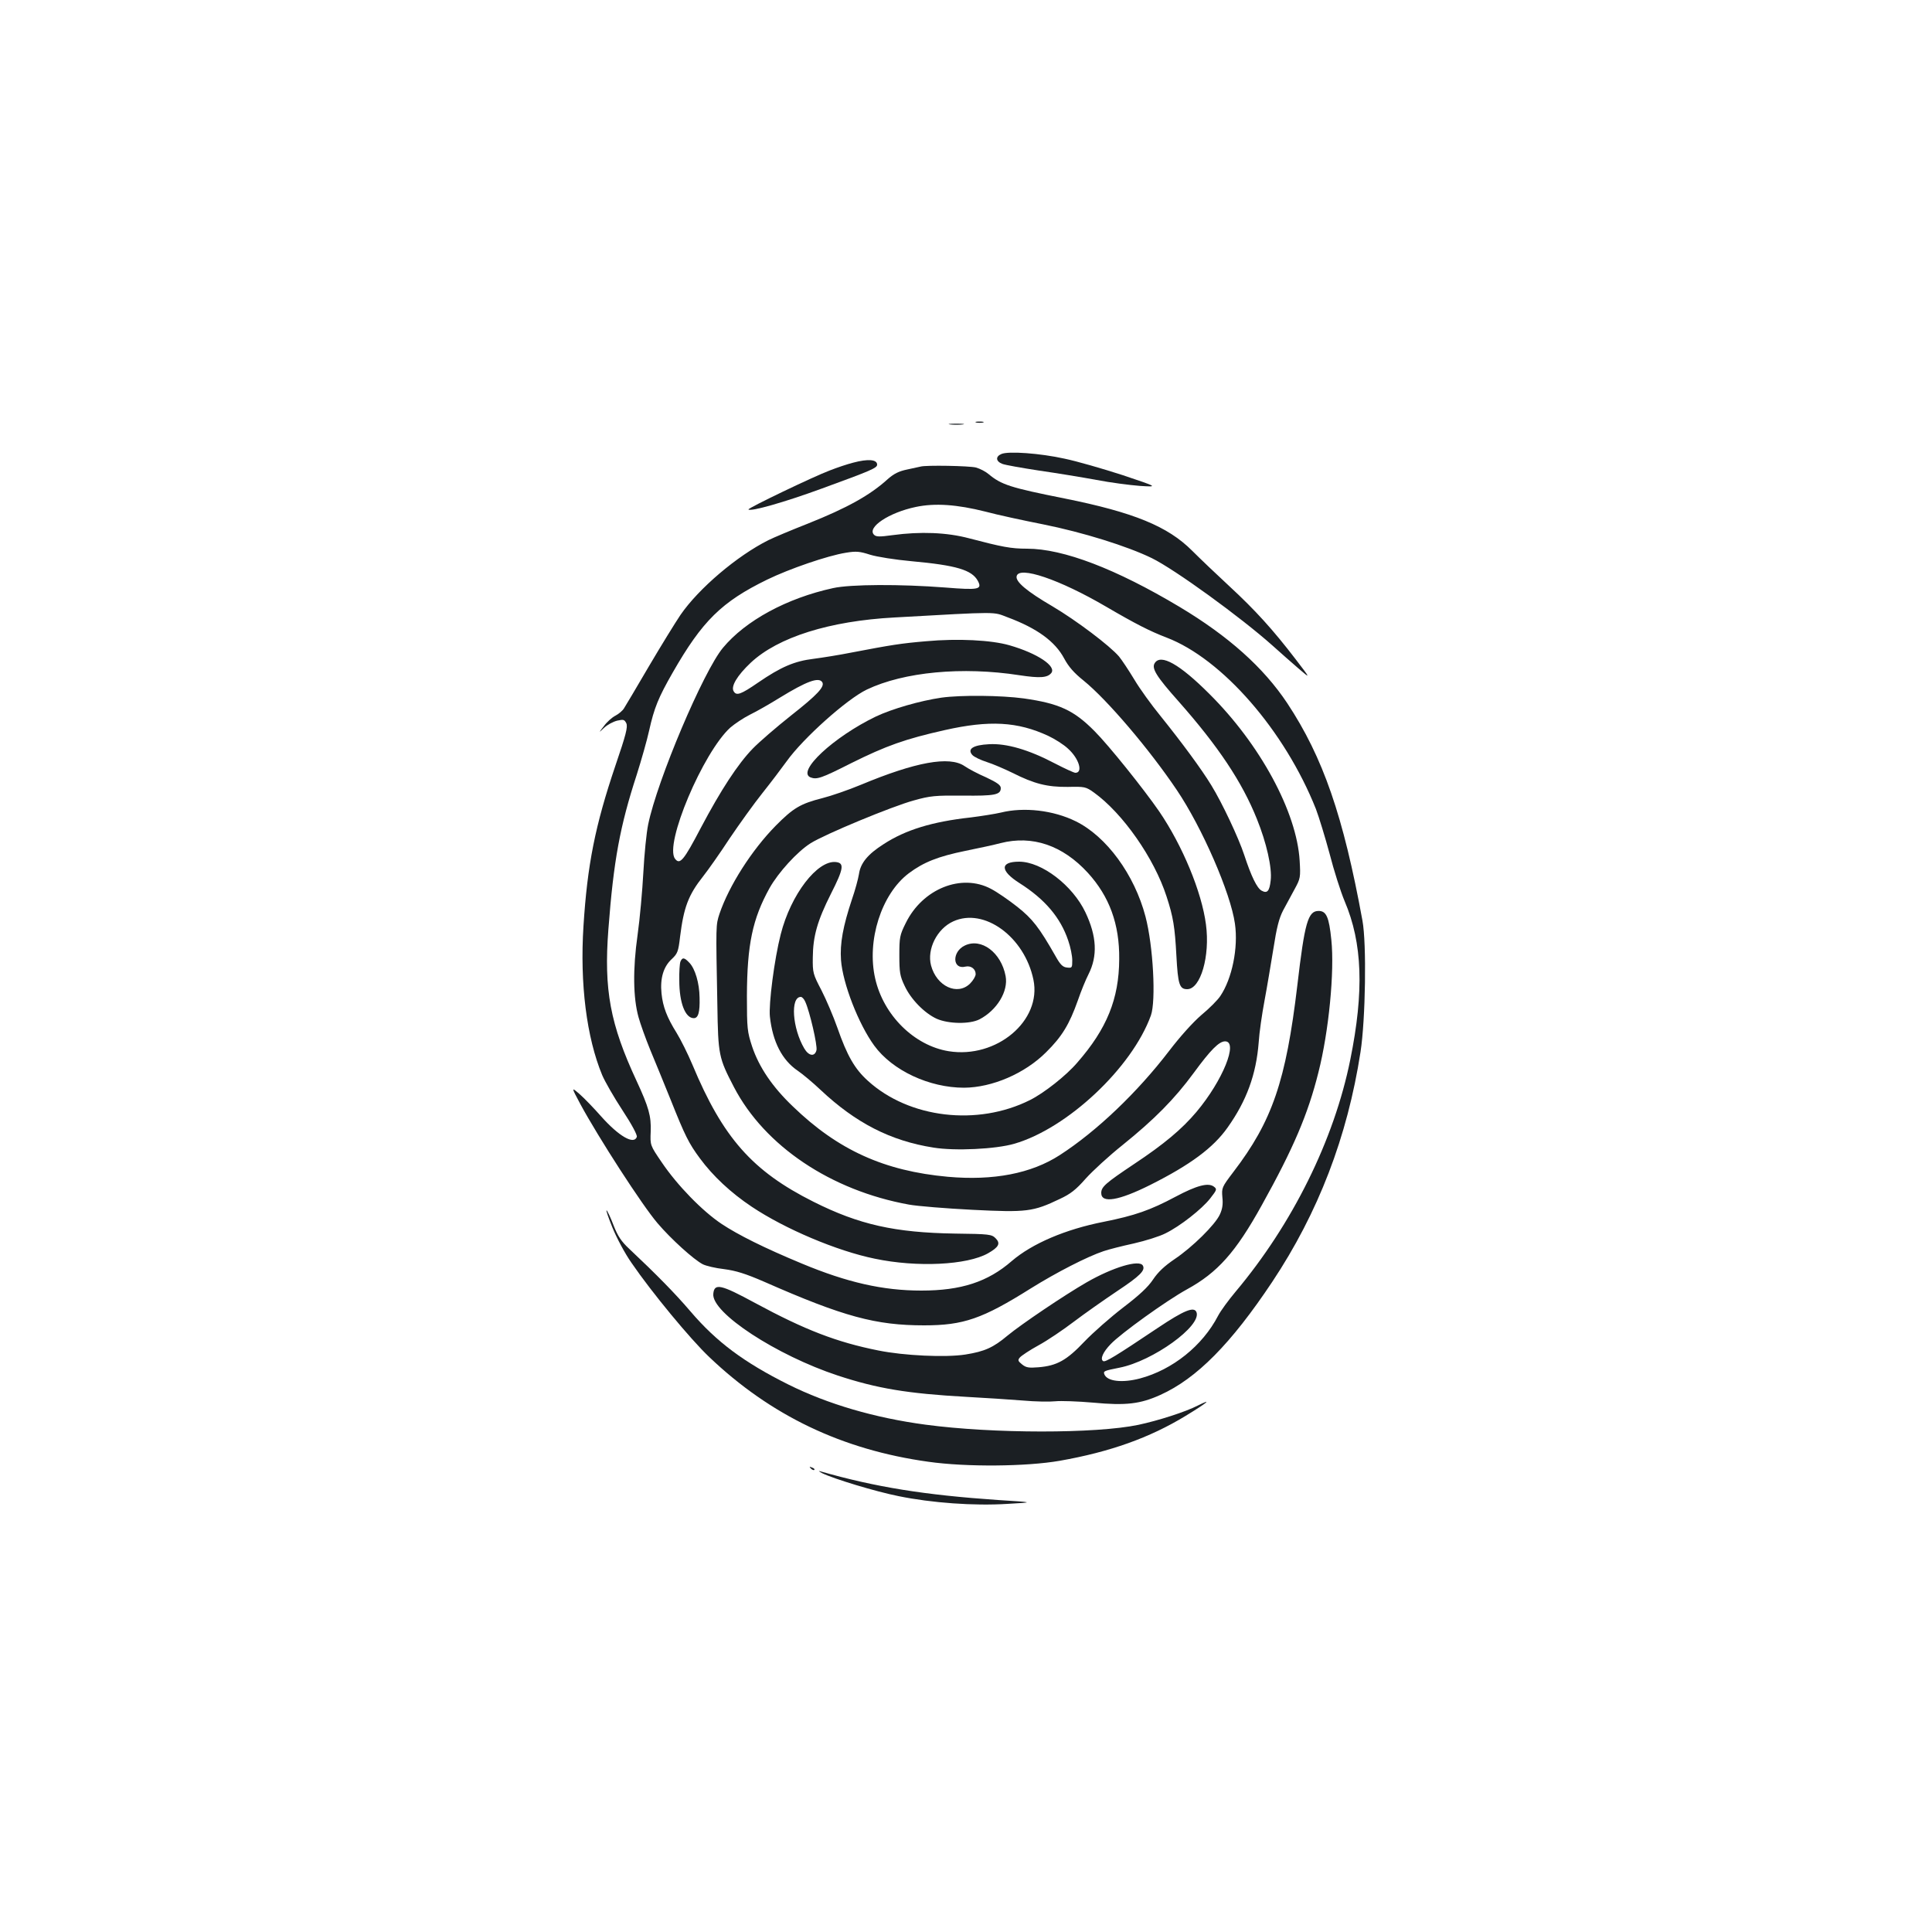 <?xml version="1.0" standalone="no"?>
<!DOCTYPE svg PUBLIC "-//W3C//DTD SVG 20010904//EN"
 "http://www.w3.org/TR/2001/REC-SVG-20010904/DTD/svg10.dtd">
<svg version="1.0" xmlns="http://www.w3.org/2000/svg"
 width="1000pt" height="1000pt" viewBox="0 0 1000 1000"
 preserveAspectRatio="xMidYMid meet">
<g transform="translate(0,1000) scale(0.1,-0.1)"
fill="#1b1f23" stroke="none">
<path d="M5053 7813 c9 -2 25 -2 35 0 9 3 1 5 -18 5 -19 0 -27 -2 -17 -5z"/>
<path d="M4918 7803 c17 -2 47 -2 65 0 17 2 3 4 -33 4 -36 0 -50 -2 -32 -4z"/>
<path d="M5183 7650 c-31 -13 -29 -38 5 -51 15 -6 101 -21 192 -35 91 -13 224
-35 295 -48 72 -14 173 -27 225 -31 95 -6 95 -6 -90 56 -102 33 -237 72 -300
85 -126 28 -292 40 -327 24z"/>
<path d="M4415 7605 c-28 -7 -82 -25 -120 -40 -81 -30 -427 -196 -421 -202 12
-12 185 37 379 108 258 94 287 107 287 124 0 27 -47 31 -125 10z"/>
<path d="M4765 7585 c-5 -1 -36 -8 -69 -15 -44 -9 -69 -22 -100 -49 -92 -84
-211 -150 -414 -231 -84 -33 -177 -72 -205 -86 -162 -81 -361 -250 -455 -387
-27 -40 -101 -160 -164 -267 -63 -108 -121 -205 -128 -216 -7 -12 -27 -29 -44
-38 -18 -9 -45 -33 -60 -54 -29 -37 -29 -37 1 -9 17 16 47 32 68 37 32 7 37 6
47 -14 8 -19 -2 -59 -56 -217 -106 -313 -146 -516 -166 -833 -19 -297 16 -576
97 -771 14 -33 61 -115 105 -182 48 -73 78 -129 74 -138 -15 -41 -92 3 -184
106 -37 42 -87 94 -111 115 -45 39 -45 39 3 -51 93 -172 320 -524 400 -617 69
-81 187 -188 234 -212 16 -8 65 -20 110 -25 61 -8 110 -23 209 -66 409 -180
576 -225 826 -225 204 0 302 34 552 191 133 83 293 165 377 193 26 9 97 27
157 40 61 14 134 37 163 52 76 37 189 126 232 181 35 45 36 48 19 61 -29 22
-89 6 -198 -52 -131 -70 -212 -98 -372 -130 -199 -39 -371 -113 -476 -203
-124 -108 -262 -153 -468 -153 -199 0 -384 42 -619 140 -195 81 -329 148 -415
205 -99 66 -229 199 -310 319 -60 88 -60 88 -57 159 3 80 -10 126 -73 262
-137 294 -170 472 -146 785 27 357 60 534 147 801 24 76 53 178 64 228 26 117
48 171 122 300 153 267 253 366 489 481 115 56 313 124 407 139 54 9 72 7 125
-10 35 -11 129 -26 217 -34 230 -21 310 -45 341 -101 24 -45 6 -49 -168 -35
-232 18 -491 17 -581 -3 -239 -52 -453 -168 -570 -309 -101 -121 -340 -685
-387 -914 -9 -43 -20 -154 -25 -248 -5 -93 -18 -240 -30 -325 -25 -176 -23
-325 5 -425 9 -33 36 -109 61 -170 25 -60 73 -177 106 -259 73 -183 93 -224
151 -302 67 -91 160 -178 268 -250 172 -115 441 -229 637 -269 219 -46 478
-33 586 28 56 32 66 51 39 78 -20 20 -32 22 -210 24 -311 5 -496 46 -733 165
-315 158 -468 330 -626 709 -24 57 -61 131 -82 165 -50 80 -71 135 -78 204 -8
78 10 138 52 177 31 29 35 39 44 116 19 153 43 217 120 314 26 33 88 121 137
196 50 74 126 180 170 235 43 54 99 128 125 164 85 119 312 322 415 371 191
91 494 120 790 74 106 -16 144 -13 164 11 29 35 -70 102 -216 144 -93 27 -267
36 -431 21 -130 -11 -180 -19 -389 -59 -60 -12 -148 -26 -194 -32 -99 -12
-169 -42 -287 -123 -90 -62 -112 -69 -126 -46 -17 25 17 82 88 149 141 132
408 216 744 234 550 31 508 30 585 1 153 -57 246 -125 293 -213 23 -43 51 -75
101 -115 122 -99 340 -355 482 -566 131 -194 279 -534 301 -692 18 -125 -15
-285 -76 -375 -14 -21 -58 -65 -98 -98 -43 -37 -109 -110 -167 -186 -164 -214
-374 -415 -566 -539 -147 -95 -343 -133 -579 -112 -329 30 -568 138 -802 364
-106 101 -175 203 -211 310 -25 77 -27 92 -27 262 1 266 29 399 117 558 46 82
144 189 212 232 74 47 424 192 535 222 85 24 111 26 253 25 166 -2 197 4 197
39 0 15 -18 28 -75 55 -42 18 -93 45 -113 59 -78 53 -253 21 -536 -97 -65 -27
-155 -58 -199 -69 -114 -29 -151 -51 -242 -143 -124 -126 -242 -311 -291 -456
-19 -59 -19 -53 -11 -470 4 -262 7 -275 86 -427 159 -305 502 -535 906 -608
44 -8 192 -20 329 -27 280 -14 313 -10 451 56 56 26 84 48 135 106 36 40 121
118 190 173 165 133 269 238 369 374 87 119 131 163 162 163 70 0 -12 -203
-148 -365 -76 -90 -168 -167 -323 -270 -148 -99 -170 -118 -170 -150 0 -55 90
-40 254 42 207 104 326 192 400 297 98 138 148 274 161 441 3 50 17 146 30
215 13 69 33 190 46 269 17 110 29 157 50 198 16 29 43 79 60 111 30 55 31 61
26 147 -15 252 -204 602 -468 864 -154 154 -251 208 -282 159 -18 -27 9 -70
123 -198 205 -232 329 -417 406 -610 49 -121 79 -252 71 -317 -6 -56 -18 -69
-47 -53 -24 13 -54 75 -90 185 -29 88 -114 269 -170 360 -51 84 -153 222 -264
360 -45 55 -106 139 -135 188 -29 48 -65 102 -79 119 -48 56 -220 186 -345
260 -132 77 -191 127 -185 155 10 56 222 -16 463 -157 154 -90 227 -127 313
-160 288 -110 612 -482 773 -887 16 -42 48 -147 71 -232 22 -86 57 -196 78
-246 92 -216 101 -465 29 -820 -84 -416 -300 -851 -593 -1200 -37 -44 -78
-100 -91 -125 -81 -156 -236 -280 -405 -325 -92 -24 -170 -15 -184 22 -6 16
-2 18 79 34 172 34 425 216 398 287 -12 31 -64 10 -200 -81 -221 -148 -272
-179 -283 -172 -17 10 -1 47 39 88 52 55 290 226 394 283 159 87 253 192 388
436 164 295 239 471 293 687 54 212 84 523 67 686 -12 119 -26 150 -66 150
-55 0 -72 -60 -110 -385 -59 -496 -130 -703 -331 -966 -60 -79 -61 -82 -57
-131 4 -36 0 -61 -13 -89 -24 -53 -143 -170 -234 -231 -53 -36 -86 -67 -112
-106 -26 -39 -71 -81 -155 -145 -65 -50 -155 -129 -200 -176 -92 -97 -142
-125 -238 -133 -50 -4 -64 -2 -85 15 -21 17 -23 22 -11 36 8 9 51 38 97 63 46
25 127 80 181 121 54 41 155 112 225 159 119 79 148 108 133 133 -19 31 -154
-9 -290 -87 -115 -66 -340 -218 -410 -276 -74 -62 -118 -82 -218 -98 -102 -16
-318 -6 -451 21 -215 43 -379 106 -638 246 -177 96 -211 104 -216 47 -10 -98
327 -318 645 -423 204 -67 360 -93 663 -110 96 -5 228 -14 293 -19 66 -6 142
-7 169 -4 28 3 116 0 196 -7 170 -16 244 -7 348 40 188 85 365 264 579 585
238 358 389 750 457 1190 26 168 32 561 10 680 -99 542 -204 845 -389 1125
-123 185 -304 347 -558 499 -328 196 -601 301 -789 301 -84 0 -129 9 -301 54
-113 30 -250 36 -396 16 -66 -9 -84 -9 -95 2 -38 38 77 115 216 144 99 21 213
13 360 -24 63 -17 198 -46 299 -66 205 -41 436 -113 563 -175 120 -59 459
-305 624 -452 39 -35 100 -89 135 -119 64 -55 64 -55 -15 48 -118 154 -210
255 -342 377 -65 60 -153 144 -194 185 -126 126 -302 198 -660 270 -281 56
-327 71 -393 126 -15 13 -44 28 -65 34 -33 9 -261 13 -287 5z m-509 -1116 c14
-23 -25 -65 -161 -172 -77 -61 -166 -138 -198 -171 -78 -80 -167 -217 -269
-410 -89 -170 -109 -194 -134 -161 -57 74 145 551 286 679 22 19 68 50 102 67
35 17 103 56 153 87 140 86 203 109 221 81z"/>
<path d="M4873 6389 c-110 -16 -256 -58 -340 -98 -218 -105 -413 -286 -337
-315 32 -12 56 -4 210 74 181 90 279 125 484 171 231 52 377 44 536 -30 34
-16 80 -45 102 -66 57 -51 79 -125 38 -125 -7 0 -55 22 -107 49 -135 71 -250
104 -339 99 -84 -4 -115 -25 -87 -56 9 -10 43 -26 74 -36 32 -10 92 -36 133
-56 113 -57 180 -74 287 -73 87 2 93 1 135 -29 150 -108 312 -340 376 -538 35
-107 43 -158 51 -307 8 -149 16 -173 56 -173 69 0 119 171 97 335 -22 169
-122 409 -242 585 -80 116 -261 342 -335 416 -107 108 -183 143 -366 169 -118
16 -325 18 -426 4z"/>
<path d="M5180 5794 c-30 -7 -100 -18 -155 -25 -201 -22 -339 -65 -451 -138
-82 -52 -120 -98 -128 -155 -4 -25 -20 -84 -36 -130 -47 -141 -63 -230 -57
-315 9 -122 91 -332 172 -443 94 -129 285 -218 465 -218 145 1 314 73 425 184
82 81 120 144 164 268 16 47 41 108 55 135 48 95 43 197 -16 321 -66 139 -226
262 -343 262 -100 0 -99 -47 2 -111 131 -83 212 -178 252 -297 12 -34 21 -80
21 -102 0 -39 -1 -41 -27 -38 -22 2 -35 15 -59 58 -86 151 -120 194 -198 256
-43 34 -105 77 -136 93 -153 82 -355 1 -442 -177 -31 -62 -33 -74 -33 -167 0
-87 3 -107 27 -157 32 -70 103 -142 166 -171 61 -27 171 -29 222 -3 90 47 150
145 135 224 -23 122 -126 199 -211 158 -68 -32 -65 -127 4 -109 27 6 52 -12
52 -39 0 -11 -13 -33 -29 -49 -65 -64 -173 -15 -202 94 -22 84 31 190 115 228
160 73 369 -80 415 -302 44 -212 -191 -410 -439 -370 -178 29 -337 186 -380
376 -45 196 32 438 174 545 76 57 151 87 293 116 70 14 152 32 182 40 164 42
321 -11 452 -154 111 -122 164 -265 162 -447 -1 -205 -64 -360 -217 -535 -58
-68 -173 -158 -245 -194 -272 -136 -625 -94 -838 99 -69 62 -108 130 -159 276
-20 57 -57 144 -82 193 -44 84 -46 91 -45 170 1 111 24 191 94 330 66 130 70
159 26 164 -96 11 -234 -168 -286 -374 -33 -128 -63 -362 -56 -426 14 -130 63
-225 144 -280 25 -17 79 -62 119 -100 181 -170 361 -263 584 -298 111 -18 322
-8 418 20 274 79 609 393 707 664 27 76 12 360 -28 512 -57 217 -202 415 -361
493 -115 57 -268 75 -388 45z m-1012 -979 c23 -50 64 -227 58 -251 -9 -35 -40
-30 -63 9 -62 105 -73 267 -18 267 7 0 17 -11 23 -25z"/>
<path d="M3522 5023 c-4 -10 -7 -54 -6 -98 0 -116 31 -195 75 -195 23 0 32 30
30 106 -1 76 -23 149 -52 180 -27 29 -37 30 -47 7z"/>
<path d="M3170 3646 c21 -52 65 -135 99 -183 104 -152 304 -394 402 -487 318
-303 688 -480 1134 -542 197 -28 508 -25 680 5 261 46 465 119 651 232 115 70
142 93 64 54 -64 -33 -205 -78 -308 -100 -220 -46 -752 -46 -1102 1 -262 35
-505 106 -710 208 -230 115 -371 220 -506 378 -81 95 -180 195 -316 323 -42
39 -60 66 -82 122 -15 40 -32 75 -36 78 -5 3 9 -37 30 -89z"/>
<path d="M4197 2399 c7 -7 15 -10 18 -7 3 3 -2 9 -12 12 -14 6 -15 5 -6 -5z"/>
<path d="M4255 2375 c62 -30 276 -95 396 -119 171 -35 390 -51 564 -40 140 8
140 8 -50 20 -378 26 -631 66 -921 149 -10 3 -5 -1 11 -10z"/>
</g>
</svg>

